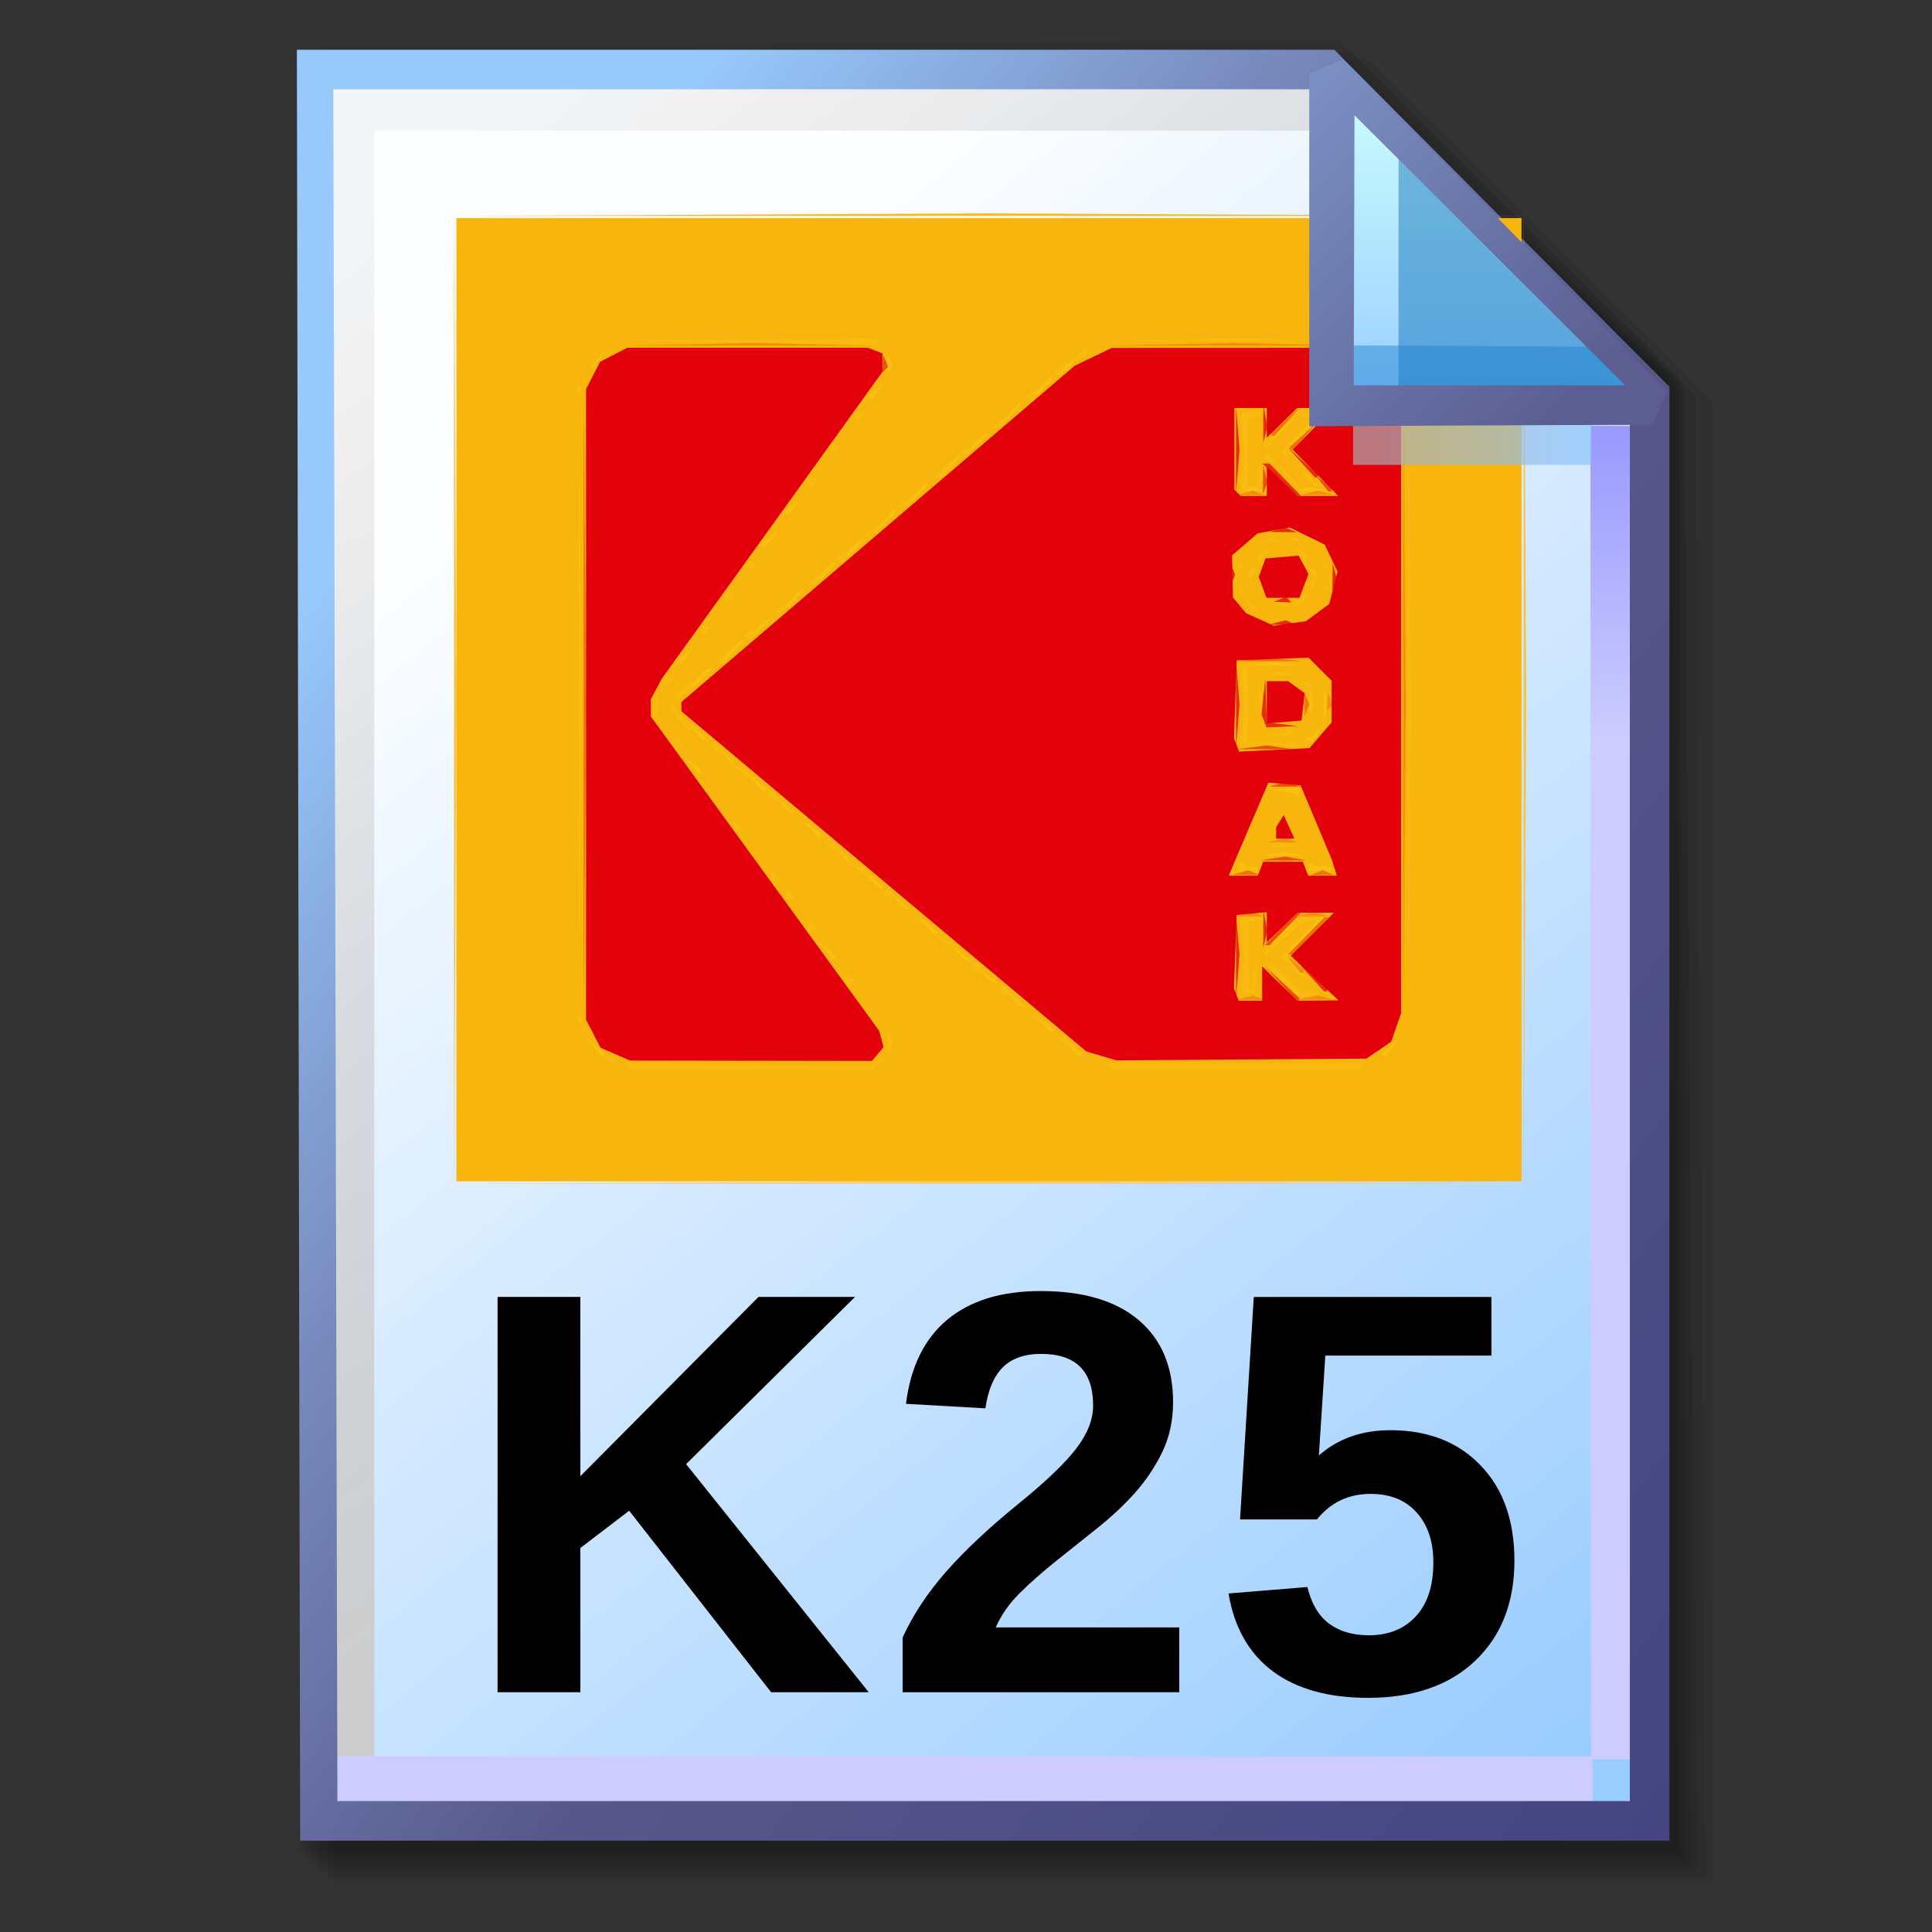 <?xml version="1.0" encoding="UTF-8" standalone="no"?>
<!-- Created with Inkscape (http://www.inkscape.org/) -->

<svg
   width="256mm"
   height="256mm"
   viewBox="0 0 256 256"
   version="1.1"
   id="svg1"
   inkscape:version="1.3.2 (091e20ef0f, 2023-11-25)"
   xml:space="preserve"
   sodipodi:docname="image-x-kodak-k25.svg"
   xmlns:inkscape="http://www.inkscape.org/namespaces/inkscape"
   xmlns:sodipodi="http://sodipodi.sourceforge.net/DTD/sodipodi-0.dtd"
   xmlns:xlink="http://www.w3.org/1999/xlink"
   xmlns="http://www.w3.org/2000/svg"
   xmlns:svg="http://www.w3.org/2000/svg"
   xmlns:rdf="http://www.w3.org/1999/02/22-rdf-syntax-ns#"
   xmlns:cc="http://creativecommons.org/ns#"
   xmlns:dc="http://purl.org/dc/elements/1.1/"><rect x="0" y="0" width="256" height="256" fill="#333333" stroke="none"/><defs
     id="defs1"><linearGradient
       id="linearGradient26"
       inkscape:collect="always"><stop
         style="stop-color:#7b91c4;stop-opacity:1;"
         offset="0"
         id="stop26" /><stop
         style="stop-color:#5c5e91;stop-opacity:1"
         offset="1"
         id="stop27" /></linearGradient><linearGradient
       id="linearGradient24"
       inkscape:collect="always"><stop
         style="stop-color:#c7fafe;stop-opacity:1;"
         offset="0"
         id="stop24" /><stop
         style="stop-color:#9acdff;stop-opacity:1"
         offset="1"
         id="stop25" /></linearGradient><linearGradient
       id="linearGradient22"
       inkscape:collect="always"><stop
         style="stop-color:#adaeae;stop-opacity:0.825;"
         offset="0"
         id="stop22" /><stop
         style="stop-color:#8ac5fe;stop-opacity:0.836;"
         offset="1"
         id="stop23" /></linearGradient><linearGradient
       id="linearGradient18"
       inkscape:collect="always"><stop
         style="stop-color:#9797ff;stop-opacity:1;"
         offset="0"
         id="stop18" /><stop
         style="stop-color:#ccccff;stop-opacity:1;"
         offset="0.3"
         id="stop20" /><stop
         style="stop-color:#ccccff;stop-opacity:1;"
         offset="1"
         id="stop19" /></linearGradient><linearGradient
       id="linearGradient16"
       inkscape:collect="always"><stop
         style="stop-color:#cdcdcd;stop-opacity:0.175;"
         offset="0"
         id="stop16" /><stop
         style="stop-color:#cdcdcd;stop-opacity:1;"
         offset="1"
         id="stop17" /></linearGradient><linearGradient
       id="linearGradient12"
       inkscape:collect="always"><stop
         style="stop-color:#fdfeff;stop-opacity:1;"
         offset="0"
         id="stop13" /><stop
         style="stop-color:#99ccff;stop-opacity:1;"
         offset="1"
         id="stop14" /></linearGradient><linearGradient
       id="linearGradient9"
       inkscape:collect="always"><stop
         style="stop-color:#97c9fc;stop-opacity:1;"
         offset="0"
         id="stop9" /><stop
         style="stop-color:#7788bb;stop-opacity:1"
         offset="0.25"
         id="stop12" /><stop
         style="stop-color:#57578a;stop-opacity:1"
         offset="0.5"
         id="stop11" /><stop
         style="stop-color:#444482;stop-opacity:1;"
         offset="1"
         id="stop10" /></linearGradient><linearGradient
       inkscape:collect="always"
       xlink:href="#linearGradient9"
       id="linearGradient10"
       x1="31.622"
       y1="100.24"
       x2="221.195"
       y2="240.29"
       gradientUnits="userSpaceOnUse" /><linearGradient
       inkscape:collect="always"
       xlink:href="#linearGradient12"
       id="linearGradient14"
       x1="73.583"
       y1="62.021"
       x2="207.03"
       y2="229.599"
       gradientUnits="userSpaceOnUse" /><linearGradient
       inkscape:collect="always"
       xlink:href="#linearGradient16"
       id="linearGradient17"
       x1="57.531"
       y1="26.421"
       x2="147.132"
       y2="144.341"
       gradientUnits="userSpaceOnUse" /><linearGradient
       inkscape:collect="always"
       xlink:href="#linearGradient18"
       id="linearGradient19"
       x1="209.825"
       y1="58.536"
       x2="210.583"
       y2="194.577"
       gradientUnits="userSpaceOnUse" /><linearGradient
       inkscape:collect="always"
       xlink:href="#linearGradient22"
       id="linearGradient23"
       x1="177.192"
       y1="58.991"
       x2="207.32"
       y2="58.991"
       gradientUnits="userSpaceOnUse" /><linearGradient
       inkscape:collect="always"
       xlink:href="#linearGradient24"
       id="linearGradient25"
       x1="176.32"
       y1="20.127"
       x2="176.32"
       y2="56.696"
       gradientUnits="userSpaceOnUse" /><linearGradient
       inkscape:collect="always"
       xlink:href="#linearGradient26"
       id="linearGradient27"
       x1="172.597"
       y1="13.512"
       x2="210.544"
       y2="51.286"
       gradientUnits="userSpaceOnUse" /></defs><sodipodi:namedview
     id="base"
     pagecolor="#ffffff"
     bordercolor="#000000"
     borderopacity="0.3"
     inkscape:pageopacity="0.0"
     inkscape:pageshadow="2"
     inkscape:zoom="0.98994949"
     inkscape:cx="505.07627"
     inkscape:cy="476.792"
     inkscape:document-units="mm"
     inkscape:showpageshadow="2"
     inkscape:pagecheckerboard="0"
     inkscape:deskcolor="#d1d1d1"
     inkscape:current-layer="g2"
     showguides="true"><sodipodi:guide
       position="92.475,162.188"
       orientation="0,-1"
       id="guide12"
       inkscape:locked="false" /><sodipodi:guide
       position="212.801,201.335"
       orientation="0,-1"
       id="guide27"
       inkscape:locked="false" /><sodipodi:guide
       position="177.333,251.791"
       orientation="1,0"
       id="guide28"
       inkscape:locked="false" /></sodipodi:namedview><g
     id="g28"
     transform="matrix(1.048,0,0,1.048,-6.407,-6.138)"><g
       id="g7"
       inkscape:label="shadow"
       style="display:inline"><path
         id="rect1"
         style="fill:#000000;fill-opacity:0.06;stroke-width:3.728;stroke-linecap:square"
         d="M 48.381,13.418 H 179.161 l 43.467,43.278 V 244.173 H 48.381 Z"
         sodipodi:nodetypes="cccccc" /><path
         id="path1"
         style="fill:#000000;fill-opacity:0.075;stroke-width:3.728;stroke-linecap:square"
         d="m 47.563,12.6 129.443,-0.134 43.467,43.278 1.336,187.61 H 47.563 Z"
         sodipodi:nodetypes="cccccc" /><path
         id="path2"
         style="fill:#000000;fill-opacity:0.06;stroke-width:3.728;stroke-linecap:square"
         d="m 46.494,11.793 128.976,-0.869 43.467,43.278 1.804,188.345 H 46.494 Z"
         sodipodi:nodetypes="cccccc" /><path
         id="path3"
         style="fill:#000000;fill-opacity:0.06;stroke-width:3.728;stroke-linecap:square"
         d="m 45.965,12.333 129.778,0.468 43.467,42.209 1.002,187.008 H 45.965 Z"
         sodipodi:nodetypes="cccccc" /><path
         id="path4"
         style="fill:#000000;fill-opacity:0.06;stroke-width:3.728;stroke-linecap:square"
         d="m 45.436,12.338 129.443,0.935 43.467,41.675 1.336,186.541 H 45.436 Z"
         sodipodi:nodetypes="cccccc" /><path
         id="path5"
         style="fill:#000000;fill-opacity:0.06;stroke-width:3.728;stroke-linecap:square"
         d="M 44.906,12.745 174.884,13.413 218.352,54.152 219.153,240.96 H 44.906 Z"
         sodipodi:nodetypes="cccccc" /><path
         id="path6"
         style="fill:#000000;fill-opacity:0.06;stroke-width:3.728;stroke-linecap:square"
         d="m 44.377,15.022 129.911,0.535 43.467,37.933 0.869,186.942 H 44.377 Z"
         sodipodi:nodetypes="cccccc" /><path
         id="path7"
         style="fill:#000000;fill-opacity:0.06;stroke-width:3.728;stroke-linecap:square"
         d="m 43.848,13.424 129.711,1.069 43.467,39.002 1.069,186.407 H 43.848 Z"
         sodipodi:nodetypes="cccccc" /></g><g
       id="g14"
       style="display:inline"><path
         style="color:#000000;fill:url(#linearGradient14);stroke-linecap:square;-inkscape-stroke:none"
         d="M 46.154,14.648 H 173.783 l 40.903,41.14 V 236.079 H 46.555 Z"
         id="path15"
         inkscape:label="headbgground" /><path
         id="rect16"
         style="display:inline;fill:url(#linearGradient17);fill-opacity:1;stroke-width:5;stroke-linecap:square"
         d="M 45.436,14.165 H 176.703 l 0.204,8.221 H 53.434 V 235.98 h -7.998 z"
         sodipodi:nodetypes="ccccccc" /><path
         id="rect17"
         style="fill:url(#linearGradient19);stroke-width:5;stroke-linecap:square"
         d="M 47.058,227.92 H 207.275 l -0.067,-168.246 7.317,0.067 0.067,168.547 -7.083,0.033 v 7.348 H 47.058 Z"
         sodipodi:nodetypes="ccccccccc" /><path
         style="color:#000000;fill:url(#linearGradient10);stroke-linecap:square;-inkscape-stroke:none"
         d="M 43.648,12.148 44.059,238.58 H 217.186 V 54.758 L 174.822,12.148 Z m 4.609,5 H 172.744 l 39.441,39.672 V 233.58 H 48.775 Z"
         id="path16"
         inkscape:label="headframe"
         sodipodi:nodetypes="cccccccccccc" /></g><g
       id="g2"
       style="display:inline"
       transform="matrix(1.013,0,0,1.013,-5.158,-11.095)"><g
         id="g26"
         transform="matrix(0.578,0,0,0.578,34.406,84.67)"
         style="display:inline"><rect
           style="fill:#f8b50e;fill-opacity:1;fill-rule:evenodd;stroke-width:10.433"
           id="rect40"
           width="206.314"
           height="184.036"
           x="72.646"
           y="-57.148" /><path
           style="fill:#facd5d"
           d="m 115.032,137.811 58.25,-0.266 58.25,0.266 58.25,0.266 h -116.5 -116.5 z"
           id="path40" /><path
           style="fill:#f9c23b"
           d="m 57.764,33.061 8.2e-5,-105 0.268,52.827 0.268,52.827 -0.268,52.173 -0.268,52.174 z m 231,0 9e-5,-105 0.268,52.827 0.268,52.827 -0.268,52.173 -0.268,52.174 z"
           id="path39" /><path
           style="fill:#fac00f"
           d="m 87.687,108.311 -1.905,-2.25 2.25,1.905 2.25,1.905 v 0.345 0.345 h -0.345 -0.345 z m 103.467,0.5 -1.372,-1.75 1.75,1.372 1.75,1.372 v 0.378 0.378 h -0.378 -0.378 z m 67.128,1.372 v -0.378 l 1.75,-1.372 1.75,-1.372 -1.372,1.75 -1.372,1.75 h -0.378 -0.378 z m -106.842,-2.622 v -2.5 l 0.504,1.25 0.504,1.25 -0.504,1.25 -0.504,1.25 z m 33.247,-4.25 -1.905,-2.25 2.25,1.905 2.25,1.905 v 0.345 0.345 h -0.345 -0.345 z M 84.755,34.561 v -67.5 l 0.277,33.75 0.277,33.75 -0.277,33.75 -0.277,33.75 z m 93.933,63.75 -1.905,-2.25 2.25,1.905 2.25,1.905 v 0.345 0.345 h -0.345 -0.345 z m 58.032,-4 -2.937,-3.25 3.495,3 3.495,3 0.422,0.25 0.422,0.25 h -0.98 -0.98 z m -64.032,-1 -1.905,-2.25 2.25,1.905 2.25,1.905 v 0.345 0.345 h -0.345 -0.345 z m 67,-1 -1.905,-2.25 2.25,1.905 2.25,1.905 v 0.345 0.345 h -0.345 -0.345 z m -73,-4 -1.905,-2.25 2.25,1.905 2.25,1.905 v 0.345 0.345 h -0.345 -0.345 z m -28.533,-0.5 -1.372,-1.75 1.75,1.372 1.75,1.372 v 0.378 0.378 h -0.378 -0.378 z m 103.128,-3.75 3.392,-3.5 h 0.5 0.5 l -3.392,3.5 -3.392,3.5 h -0.5 -0.5 z m -7,2.187 v -0.313 l 3.25,-2.937 3.25,-2.937 -2.937,3.25 -2.937,3.25 h -0.313 -0.313 z m -74.595,-3.937 -1.905,-2.25 2.25,1.905 2.25,1.905 v 0.345 0.345 h -0.345 -0.345 z m -6,-5 -1.905,-2.25 2.25,1.905 2.25,1.905 v 0.345 0.345 h -0.345 -0.345 z m -6,-5 -1.905,-2.25 2.25,1.905 2.25,1.905 v 0.345 0.345 h -0.345 -0.345 z m 79.595,-2.656 v -0.906 l 2,0.523 2,0.523 v 0.383 0.383 h -2 -2 z m 15,0.045 v -0.861 l 2.5,0.478 2.5,0.478 v 0.383 0.383 h -2.5 -2.5 z m -100.595,-2.389 -1.905,-2.25 2.25,1.905 2.25,1.905 v 0.345 0.345 h -0.345 -0.345 z m 92.859,-0.468 2.764,-0.418 2.236,0.432 2.236,0.432 -5,-0.014 -5,-0.014 z m -99.859,-5.532 -1.905,-2.25 2.25,1.905 2.25,1.905 v 0.345 0.345 h -0.345 -0.345 z m -6,-5 -1.905,-2.25 2.25,1.905 2.25,1.905 v 0.345 0.345 h -0.345 -0.345 z m 104.846,-1.75 0.403,-1.5 3.173,-0.313 3.173,-0.313 v 0.925 0.925 l -2.606,-0.498 -2.606,-0.498 -0.97,1.387 -0.97,1.387 z m -110.846,-3.25 -1.905,-2.25 2.25,1.905 2.25,1.905 v 0.345 0.345 h -0.345 -0.345 z m -13.533,-3.5 -1.372,-1.75 1.75,1.372 1.75,1.372 v 0.378 0.378 h -0.378 -0.378 z m 7.533,-1.5 -1.905,-2.25 2.25,1.905 2.25,1.905 v 0.345 0.345 h -0.345 -0.345 z m -7,-6 -1.905,-2.25 2.25,1.905 2.25,1.905 v 0.345 0.345 h -0.345 -0.345 z m 131.678,1.967 0.417,-0.283 2,-1.467 2,-1.467 -1.372,1.75 -1.372,1.75 h -1.044 -1.044 z m 4.189,-7.717 v -4.5 l 0.433,2.25 0.433,2.25 -0.433,2.25 -0.433,2.25 z m -144.114,0 v -2.5 l 0.504,1.25 0.504,1.25 -0.504,1.25 -0.504,1.25 z m 141.037,-0.5 0.037,-3 0.461,1.769 0.461,1.769 -0.498,1.231 -0.498,1.231 z m -131.695,-5.5 1.81,-2 h 0.5 0.5 l -1.81,2 -1.81,2 h -0.5 -0.5 z m 120.228,-2.722 3.228,-0.402 3.772,0.394 3.772,0.394 -7,0.008 -7,0.008 z M 106.282,25.183 v -0.378 l 1.75,-1.372 1.75,-1.372 -1.372,1.75 -1.372,1.75 h -0.378 -0.378 z m 11,-2.122 2.349,-2.5 h 0.5 0.5 l -2.349,2.5 -2.349,2.5 h -0.5 -0.5 z m 6.5,-5.5 1.81,-2 h 0.5 0.5 l -1.81,2 -1.81,2 h -0.5 -0.5 z m 7,-6 1.81,-2 h 0.5 0.5 l -1.81,2 -1.81,2 h -0.5 -0.5 z m 7,-6 1.81,-2 h 0.5 0.5 l -1.81,2 -1.81,2 h -0.5 -0.5 z m 6.5,-5.5 2.349,-2.5 h 0.5 0.5 l -2.349,2.5 -2.349,2.5 h -0.5 -0.5 z m -20,0.122 v -0.378 l 1.75,-1.372 1.75,-1.372 -1.372,1.75 -1.372,1.75 h -0.378 -0.378 z m 26.5,-5.622 1.81,-2 h 0.5 0.5 l -1.81,2 -1.81,2 h -0.5 -0.5 z m -21.5,-1.378 V -7.194 l 1.75,-1.372 1.75,-1.372 -1.372,1.75 -1.372,1.75 h -0.378 -0.378 z m 28.5,-4.622 1.81,-2 h 0.5 0.5 l -1.81,2 -1.81,2 h -0.5 -0.5 z m 71.25,-0.662 1.25,-0.504 1.25,0.504 1.25,0.504 h -2.5 -2.5 z m 8.687,-2.588 -2.937,-3.25 3,2.673 3,2.673 3,0.428 3,0.428 -3.063,0.15 -3.063,0.15 z m -73.437,-2.25 2.349,-2.5 h 0.5 0.5 l -2.349,2.5 -2.349,2.5 h -0.5 -0.5 z m 6.5,-5.5 1.81,-2 h 0.5 0.5 l -1.81,2 -1.81,2 h -0.5 -0.5 z m 70.5,-2.5 3.392,-3.5 h 0.5 0.5 l -3.392,3.5 -3.392,3.5 h -0.5 -0.5 z m -7,2.187 v -0.313 l 3.25,-2.937 3.25,-2.937 -2.937,3.25 -2.937,3.25 h -0.313 -0.313 z m -56.5,-5.687 1.81,-2 h 0.5 0.5 l -1.81,2 -1.81,2 h -0.5 -0.5 z m -30.5,-3.378 v -0.378 l 1.75,-1.372 1.75,-1.372 -1.372,1.75 -1.372,1.75 h -0.378 -0.378 z m 37.5,-2.622 1.81,-2 h 0.5 0.5 l -1.81,2 -1.81,2 h -0.5 -0.5 z m -33.421,-4.583 0.079,-1.917 0.525,1.312 0.525,1.312 -0.604,0.604 -0.604,0.604 z m 37.921,1.206 v -0.378 l 1.75,-1.372 1.75,-1.372 -1.372,1.75 -1.372,1.75 h -0.378 -0.378 z m -102,-1 v -0.378 l 1.75,-1.372 1.75,-1.372 -1.372,1.75 -1.372,1.75 h -0.378 -0.378 z m 171.872,-1.372 -1.372,-1.75 1.75,1.372 1.75,1.372 v 0.378 0.378 h -0.378 -0.378 z"
           id="path38" /><path
           style="fill:#f9bb0f"
           d="m 94.936,112.811 -0.464,-0.75 26.532,0.282 26.532,0.282 2.624,-1.592 2.624,-1.592 -2.361,2.059 -2.361,2.059 h -26.33 -26.33 z m 104.001,0 -0.464,-0.75 h 27.809 27.809 l -0.464,0.75 -0.464,0.75 h -26.882 -26.882 z m -107.655,-1.25 -1.5,-0.969 1.191,-0.015 1.191,-0.015 0.618,1 0.618,1 -0.309,-0.015 -0.309,-0.015 z m 96.981,-4.523 -1.264,-1.523 1.641,0.63 1.641,0.63 v 0.893 0.893 h -0.378 -0.378 z m -103.522,-3.544 -0.659,-1.067 0.477,-0.477 0.477,-0.477 0.592,1.543 0.592,1.543 h -0.41 -0.41 z m 97.414,-1.683 -1.372,-1.75 1.75,1.372 1.75,1.372 v 0.378 0.378 h -0.378 -0.378 z m 81.601,-67.25 v -69.5 l 0.276,34.75 0.276,34.75 -0.276,34.75 -0.276,34.75 z m -87.973,62 -0.618,-1 h 1.059 1.059 v 1 1 h -0.441 -0.441 z m 52,-7.428 V 80.955 l 2.5,-0.086 2.5,-0.086 -1.75,0.462 -1.75,0.462 0.132,7.677 0.132,7.677 0.778,-3.5 0.778,-3.5 -0.159,3.411 -0.159,3.411 -1.5,0.214 -1.5,0.214 z m 14.256,7.763 1.256,-0.506 -0.661,-1.069 -0.661,-1.069 1.155,0.714 1.155,0.714 v 0.941 0.941 l -1.75,-0.079 -1.75,-0.079 z m -6.256,-4.005 -4,-3.586 2,1.036 2,1.036 2.424,2.592 2.424,2.592 -0.424,-0.042 -0.424,-0.042 z m -93.5,0.611 v -1.059 l 1,0.618 1,0.618 v 0.441 0.441 h -1 -1 z m 27.5,-1.941 -0.618,-1 h 1.059 1.059 v 1 1 h -0.441 -0.441 z m 67.043,-1.931 -0.575,-0.931 0.85,-0.525 0.85,-0.525 v 1.456 1.456 h -0.274 -0.274 z m -0.421,-5.028 4.379,-3.959 2,0.075 2,0.075 -2,0.501 -2,0.501 -3.753,3.383 -3.753,3.383 h -0.626 -0.626 z m -73.14,1.436 -1.264,-1.523 1.641,0.63 1.641,0.63 v 0.893 0.893 h -0.378 -0.378 z m -28.981,-3.536 v -1.059 l 1,0.618 1,0.618 v 0.441 0.441 h -1 -1 z m 22.872,-1.691 -1.372,-1.75 1.75,1.372 1.75,1.372 v 0.378 0.378 h -0.378 -0.378 z m -27.872,-5.309 v -1.059 l 1,0.618 1,0.618 v 0.441 0.441 h -1 -1 z m 21.5,0.059 -0.618,-1 h 1.059 1.059 v 1 1 h -0.441 -0.441 z m -24.5,-4.059 v -1.059 l 1,0.618 1,0.618 v 0.441 0.441 h -1 -1 z m 18.5,-0.941 -0.618,-1 h 1.059 1.059 v 1 1 h -0.441 -0.441 z m -6.519,-5.523 -1.264,-1.523 1.641,0.63 1.641,0.63 v 0.893 0.893 h -0.378 -0.378 z m 97.288,-0.17 1.769,-0.461 1.231,0.498 1.231,0.498 -3,-0.037 -3,-0.037 z M 118.282,60.502 v -1.059 l 1,0.618 1,0.618 v 0.441 0.441 h -1 -1 z m 13.872,-0.691 -1.372,-1.75 1.75,1.372 1.75,1.372 v 0.378 0.378 h -0.378 -0.378 z m -6.372,-5.25 -0.618,-1 h 1.059 1.059 v 1 1 h -0.441 -0.441 z m -6,-5 -0.618,-1 h 1.059 1.059 v 1 1 h -0.441 -0.441 z m -6.519,-5.523 -1.264,-1.523 1.641,0.63 1.641,0.63 v 0.893 0.893 h -0.378 -0.378 z m -7.981,-1.536 v -1.059 l 1,0.618 1,0.618 v 0.441 0.441 h -1 -1 z m 122.5,-7.995 v -8.755 l 0.75,0.464 0.75,0.464 v 8.03 8.03 l 5.907,-0.339 5.907,-0.339 -0.497,0.8 -0.497,0.8 -6.16,-0.199 -6.16,-0.199 z m 5.5,6.668 v -0.387 l 2.947,-0.433 2.947,-0.433 -0.506,0.819 -0.506,0.819 h -2.441 -2.441 z m -126.193,-2.363 -1.503,-1.75 -0.711,-1.25 -0.711,-1.25 h 0.371 0.371 l 2.218,3 2.218,3 h -0.375 -0.375 z m 124.479,-4.75 0.014,-5 0.418,2.764 0.418,2.764 -0.432,2.236 -0.432,2.236 z m -124.881,-2.358 1.905,-2.142 h 0.345 0.345 v 0.759 0.759 l -2.25,1.382 -2.25,1.382 z m 134.467,-1.892 -1.372,-1.75 1.75,1.372 1.75,1.372 v 0.378 0.378 h -0.378 -0.378 z m -137.872,-0.25 v -1 h 1.059 1.059 l -0.618,1 -0.618,1 h -0.441 -0.441 z m 130.762,-1.707 2.262,-0.435 1.738,0.455 1.738,0.455 -4,-0.02 -4,-0.02 z M 113.282,26.183 v -0.378 l 1.75,-1.372 1.75,-1.372 -1.372,1.75 -1.372,1.75 h -0.378 -0.378 z m 7.5,-6.622 0.618,-1 h 0.441 0.441 v 1 1 h -1.059 -1.059 z m -9.5,-1 v -1 h 1.059 1.059 l -0.618,1 -0.618,1 h -0.441 -0.441 z m 124.812,-2.683 1.312,-0.525 0.604,0.604 0.604,0.604 -1.917,-0.079 -1.917,-0.079 z m -109.812,-0.726 v -0.346 l 1.5,-1.245 1.5,-1.245 v 1.015 1.015 l -1.5,0.576 -1.5,0.576 z m 102.872,-2.341 -1.372,-1.75 1.75,1.372 1.75,1.372 v 0.378 0.378 h -0.378 -0.378 z m 6.94,0.067 1.312,-0.525 0.604,0.604 0.604,0.604 -1.917,-0.079 -1.917,-0.079 z m 3.188,0.274 v -0.346 l 1.5,-1.245 1.5,-1.245 v 1.015 1.015 l -1.5,0.576 -1.5,0.576 z m -123,-1.591 v -1 h 1.059 1.059 l -0.618,1 -0.618,1 h -0.441 -0.441 z m 110.506,-2.98 -0.628,-1.98 0.861,-1.538 0.861,-1.538 v 3.518 3.518 h -0.233 -0.233 z m 18.894,-1.637 V 3.29 l 0.907,2.033 0.907,2.033 -0.907,1.621 -0.907,1.621 z m -112.4,2.208 V 8.806 l 1.5,-1.245 1.5,-1.245 V 7.331 8.347 l -1.5,0.576 -1.5,0.576 z m 109.5,-2.091 v -2.309 l 0.75,0.464 0.75,0.464 v 1.382 1.382 l -0.75,0.464 -0.75,0.464 z m -13.5,-0.441 v -0.941 l 0.989,-0.611 0.989,-0.611 -0.596,1.552 -0.596,1.552 h -0.393 -0.393 z m -108,-2.059 v -1 h 1.059 1.059 l -0.618,1 -0.618,1 h -0.441 -0.441 z m 19.5,-2 0.618,-1 h 0.441 0.441 v 1 1 h -1.059 -1.059 z m 90.5,0.107 V 1.775 l 1.641,-0.63 1.641,-0.63 -1.264,1.523 -1.264,1.523 h -0.378 -0.378 z m 8.981,-0.63 -1.264,-1.523 1.641,0.63 1.641,0.63 v 0.893 0.893 h -0.378 -0.378 z m -6.981,-2.96 v -0.283 l 1.766,-0.462 1.766,-0.462 1.984,0.722 1.984,0.722 -3.75,0.023 -3.75,0.023 z m -85.5,-2.517 0.618,-1 h 0.441 0.441 v 1 1 h -1.059 -1.059 z m 5.5,-4.409 V -8.194 l 1.5,-1.245 1.5,-1.245 v 1.015 1.015 l -1.5,0.576 -1.5,0.576 z m 74.5,-12.187 v -8.405 l 2.5,0.116 2.5,0.116 -1.75,0.457 -1.75,0.457 v 7.368 7.368 l -0.75,0.464 -0.75,0.464 z m -93.5,6.595 v -1 h 1.059 1.059 l -0.618,1 -0.618,1 h -0.441 -0.441 z m 97.195,-1.5 0.037,-3 0.461,1.769 0.461,1.769 -0.498,1.231 -0.498,1.231 z m 10.21,0.25 -1.905,-2.25 2.5,1.989 2.5,1.989 0.417,0.261 0.417,0.261 h -1.012 -1.012 z m -81.405,0.872 v -0.378 l 1.75,-1.372 1.75,-1.372 -1.372,1.75 -1.372,1.75 h -0.378 -0.378 z m 73,-4.622 -1.5,-0.969 1.191,-0.015 1.191,-0.015 0.618,1 0.618,1 -0.309,-0.015 -0.309,-0.015 z m 3.543,-0.931 -0.575,-0.931 0.85,-0.525 0.85,-0.525 v 1.456 1.456 h -0.274 -0.274 z m -97.543,-1.069 v -1 h 1.059 1.059 l -0.618,1 -0.618,1 h -0.441 -0.441 z m 28.5,0 0.618,-1 h 0.441 0.441 v 1 1 h -1.059 -1.059 z m 64.5,-0.43 v -0.5 l 2,-1.07 2,-1.07 v 0.5 0.5 l -2,1.07 -2,1.07 z m -59,-3.979 v -0.346 l 1.5,-1.245 1.5,-1.245 v 1.015 1.015 l -1.5,0.576 -1.5,0.576 z m -29,-2.591 v -1 h 1.059 1.059 l -0.618,1 -0.618,1 h -0.441 -0.441 z m 96.75,-0.662 1.25,-0.504 1.25,0.504 1.25,0.504 h -2.5 -2.5 z m -60.75,-2.747 v -0.346 l 1.5,-1.245 1.5,-1.245 v 1.015 1.015 l -1.5,0.576 -1.5,0.576 z m -96,-2.532 v -0.941 l 0.989,-0.611 0.989,-0.611 -0.596,1.552 -0.596,1.552 H 84.675 84.282 Z M 187.282,-36.817 v -0.378 l 1.523,-1.264 1.523,-1.264 -0.63,1.641 -0.63,1.641 h -0.893 -0.893 z m 5.5,-4.622 0.618,-1 h 0.441 0.441 v 1 1 h -1.059 -1.059 z m -71,-2 -28,-0.548 27.691,-0.226 27.691,-0.226 0.618,1 0.618,1 -0.309,-0.226 -0.309,-0.226 z m 90.25,-0.748 14.25,-0.307 14.25,0.307 14.25,0.307 h -28.5 -28.5 z m -96.5,-27.002 57.75,-0.266 57.75,0.266 57.75,0.266 h -115.5 -115.5 z"
           id="path37" /><path
           style="fill:#f8b50e"
           d="m 58.282,33.561 v -104 h 115 115 v 104 104 h -115 -115 z m 91.777,78.443 2.223,-1.557 v -2.267 -2.267 l -3.328,-4.681 -3.328,-4.681 -0.672,0.505 -0.672,0.505 0.465,-0.631 0.465,-0.631 -1.015,-1.897 -1.015,-1.897 -1.104,0.683 -1.104,0.683 0.621,-1.005 0.621,-1.005 -2.314,-3.136 -2.314,-3.136 -0.653,0.487 -0.653,0.487 0.465,-0.631 0.465,-0.631 -1.015,-1.897 -1.015,-1.897 -0.975,0.602 -0.975,0.602 0.143,-0.824 0.143,-0.824 -0.118,-1.309 -0.118,-1.309 -1.25,0.719 -1.25,0.719 0.715,-0.792 0.715,-0.792 -1.015,-1.897 -1.015,-1.897 -1.2,0.688 -1.2,0.688 0.715,-0.792 0.715,-0.792 -1.015,-1.897 -1.015,-1.897 -1.104,0.683 -1.104,0.683 0.621,-1.005 0.621,-1.005 -2.314,-3.136 -2.314,-3.136 -0.814,0.737 -0.814,0.737 0.632,-1.108 0.632,-1.108 -3.823,-5.124 -3.823,-5.124 -0.809,0.732 -0.809,0.732 0.627,-1.101 0.627,-1.101 -2.314,-3.136 -2.314,-3.136 -0.653,0.487 -0.653,0.487 0.465,-0.631 0.465,-0.631 -1.015,-1.897 -1.015,-1.897 -0.975,0.602 -0.975,0.602 0.143,-0.824 0.143,-0.824 -0.118,-1.309 -0.118,-1.309 -0.989,0.611 -0.989,0.611 0.658,-1.716 0.658,-1.716 -0.92,0.569 -0.92,0.569 v -2.821 -2.821 l 0.425,0.425 0.425,0.425 1.768,-2.696 1.768,-2.696 -0.603,-1.062 -0.603,-1.062 0.814,0.737 0.814,0.737 2.314,-3.136 2.314,-3.136 -0.621,-1.005 -0.621,-1.005 1.104,0.683 1.104,0.683 1.015,-1.897 1.015,-1.897 -0.715,-0.792 -0.715,-0.792 1.25,0.719 1.25,0.719 0.118,-1.309 0.118,-1.309 -0.143,-0.824 -0.143,-0.824 0.975,0.602 0.975,0.602 1.015,-1.897 1.015,-1.897 -0.715,-0.792 -0.715,-0.792 1.25,0.719 1.25,0.719 0.118,-1.309 0.118,-1.309 -0.143,-0.824 -0.143,-0.824 0.975,0.602 0.975,0.602 1.015,-1.897 1.015,-1.897 -0.465,-0.631 -0.465,-0.631 0.653,0.487 0.653,0.487 2.314,-3.136 2.314,-3.136 -0.627,-1.101 -0.627,-1.101 0.814,0.737 0.814,0.737 2.314,-3.136 2.314,-3.136 -0.621,-1.005 -0.621,-1.005 1.104,0.683 1.104,0.683 1.015,-1.897 1.015,-1.897 -0.715,-0.792 -0.715,-0.792 1.25,0.719 1.25,0.719 0.118,-1.309 0.118,-1.309 -0.143,-0.824 -0.143,-0.824 0.975,0.602 0.975,0.602 1.015,-1.897 1.015,-1.897 -0.465,-0.631 -0.465,-0.631 0.653,0.487 0.653,0.487 2.314,-3.136 2.314,-3.136 -0.627,-1.101 -0.627,-1.101 0.814,0.737 0.814,0.737 2.347,-3.181 2.347,-3.181 v -1.977 -1.977 l -1.655,-1.829 -1.655,-1.829 H 121.568 94.164 l 0.611,0.989 0.611,0.989 -1.547,-0.594 -1.547,-0.594 -3.61,3.61 -3.61,3.61 0.594,1.547 0.594,1.547 -0.989,-0.611 -0.989,-0.611 v 69.118 69.118 l 0.989,-0.611 0.989,-0.611 -0.596,1.552 -0.596,1.552 h 1.166 1.166 l -0.528,0.855 -0.528,0.855 2.22,2.085 2.22,2.085 2.499,0.997 2.499,0.997 26.027,0.063 26.027,0.063 z m -41.468,-0.191 13.81,-0.309 13.19,0.31 13.19,0.31 -27,-9.7e-4 -27,-9.8e-4 z m 147.67,-0.004 3.48,-1.748 2.27,-3.398 2.27,-3.398 -0.004,-68.602 -0.004,-68.602 -1.949,-3.196 -1.949,-3.196 -2.504,-1.641 -2.504,-1.641 -1.198,0.741 -1.198,0.741 0.714,-1.155 0.714,-1.155 h -28.118 -28.118 l 0.56,0.907 0.56,0.907 -2.158,-0.564 -2.158,-0.564 0.811,1.312 0.811,1.312 -1.149,-0.71 -1.149,-0.71 -3.496,2.667 -3.496,2.667 0.645,1.043 0.645,1.043 -0.921,-0.569 -0.921,-0.569 -3.483,2.999 -3.483,2.999 1.405,-0.739 1.405,-0.739 -0.724,1.171 -0.724,1.171 -0.697,-0.431 -0.697,-0.431 -3.483,2.999 -3.483,2.999 1.5,-0.745 1.5,-0.745 -0.833,0.91 -0.833,0.91 -0.667,0.026 -0.667,0.026 -2.741,1.833 -2.741,1.833 0.646,1.045 0.646,1.045 -0.921,-0.569 -0.921,-0.569 -3.483,2.999 -3.483,2.999 1.405,-0.739 1.405,-0.739 -0.724,1.171 -0.724,1.171 -0.697,-0.431 -0.697,-0.431 -3.483,2.999 -3.483,2.999 1.405,-0.739 1.405,-0.739 -0.724,1.171 -0.724,1.171 -0.697,-0.431 -0.697,-0.431 -3.483,2.999 -3.483,2.999 1.5,-0.745 1.5,-0.745 -0.833,0.91 -0.833,0.91 -0.667,0.026 -0.667,0.026 -2.741,1.833 -2.741,1.833 0.646,1.045 0.646,1.045 -0.921,-0.569 -0.921,-0.569 -3.483,2.999 -3.483,2.999 1.405,-0.739 1.405,-0.739 -0.724,1.171 -0.724,1.171 -0.697,-0.431 -0.697,-0.431 -3.483,2.999 -3.483,2.999 1.5,-0.745 1.5,-0.745 -0.833,0.91 -0.833,0.91 -0.667,0.026 -0.667,0.026 -2.741,1.833 -2.741,1.833 0.646,1.045 0.646,1.045 -0.921,-0.569 -0.921,-0.569 -3.483,2.999 -3.483,2.999 1.5,-0.745 1.5,-0.745 -0.667,0.744 -0.667,0.744 -0.833,0.031 -0.833,0.031 -3.701,2.931 -3.701,2.931 0.621,1.619 0.621,1.619 -1.27,-0.785 -1.27,-0.785 1.098,2.051 1.098,2.051 2.865,2.04 2.865,2.04 0.537,-0.537 0.537,-0.537 0.755,1.221 0.755,1.221 -1.405,-0.727 -1.405,-0.727 2.942,2.513 2.942,2.513 0.739,-0.457 0.739,-0.457 0.724,1.171 0.724,1.171 -1.405,-0.739 -1.405,-0.739 3.483,2.999 3.483,2.999 0.921,-0.569 0.921,-0.569 -0.646,1.045 -0.646,1.045 2.741,1.833 2.741,1.833 0.667,0.026 0.667,0.026 0.833,0.91 0.833,0.91 -1.5,-0.733 -1.5,-0.733 2.942,2.513 2.942,2.513 0.739,-0.457 0.739,-0.457 0.724,1.171 0.724,1.171 -1.405,-0.727 -1.405,-0.727 2.942,2.513 2.942,2.513 0.739,-0.457 0.739,-0.457 0.724,1.171 0.724,1.171 -1.405,-0.739 -1.405,-0.739 3.483,2.999 3.483,2.999 0.921,-0.569 0.921,-0.569 -0.646,1.045 -0.646,1.045 2.741,1.833 2.741,1.833 0.667,0.026 0.667,0.026 0.833,0.91 0.833,0.91 -1.5,-0.733 -1.5,-0.733 2.942,2.513 2.942,2.513 0.739,-0.457 0.739,-0.457 0.724,1.171 0.724,1.171 -1.405,-0.739 -1.405,-0.739 3.483,2.999 3.483,2.999 0.921,-0.569 0.921,-0.569 -0.646,1.045 -0.646,1.045 2.741,1.832 2.741,1.832 0.824,-0.247 0.824,-0.247 -0.566,0.915 -0.566,0.915 2.741,1.833 2.741,1.833 0.667,0.026 0.667,0.026 0.833,0.91 0.833,0.91 -1.5,-0.733 -1.5,-0.733 2.942,2.513 2.942,2.513 0.739,-0.457 0.739,-0.457 0.724,1.171 0.724,1.171 -1.405,-0.739 -1.405,-0.739 3.5,3.078 3.5,3.078 3,0.916 3,0.916 26.5,0.089 26.5,0.089 z m -43.73,0.004 13.75,-0.309 13.75,0.309 13.75,0.309 h -27.5 -27.5 z m 18.769,-17.752 -0.282,-4 -0.737,3.5 -0.737,3.5 -0.132,-7.75 -0.132,-7.75 h 1.44 1.44 l 0.31,3.733 0.31,3.733 4.121,-3.733 4.121,-3.733 h 1.332 1.332 l -3.72,3.81 -3.72,3.81 2.341,2.2 2.341,2.199 0.515,-0.515 0.515,-0.515 1.625,1.796 1.625,1.796 -2.147,0.162 -2.147,0.162 -4.068,-3.683 -4.068,-3.683 -0.6,4.482 -0.6,4.482 z m -3.676,-5 0.007,-8 0.384,4.276 0.384,4.276 -0.391,3.724 -0.391,3.724 z m 1.013,-21.904 0.144,-2.404 0.92,0.568 0.92,0.568 -0.658,-1.716 -0.658,-1.716 0.989,0.611 0.989,0.611 0.158,-1.809 0.158,-1.809 -0.045,-1.239 -0.045,-1.239 0.887,0.548 0.887,0.548 0.158,-1.809 0.158,-1.809 -0.014,-1.056 -0.014,-1.056 2.857,0.419 2.857,0.419 v 0.946 0.946 l 0.989,-0.611 0.989,-0.611 -0.658,1.716 -0.658,1.716 1.057,-0.653 1.057,-0.653 -0.045,1.239 -0.045,1.239 0.158,1.809 0.158,1.809 0.887,-0.548 0.887,-0.548 -0.045,1.239 -0.045,1.239 0.158,1.809 0.158,1.809 0.989,-0.611 0.989,-0.611 -0.596,1.552 -0.596,1.552 h -0.893 -0.893 v -1.059 -1.059 l -1,0.618 -1,0.618 v -1.059 -1.059 h -4.378 -4.378 l -1.245,1.5 -1.245,1.5 h -0.772 -0.772 z m 10.66,-3.346 0.015,-1.75 0.969,1.5 0.969,1.5 0.015,-0.635 0.015,-0.635 -1.25,-2.865 -1.25,-2.865 -2.334,-0.127 -2.334,-0.127 0.491,1.878 0.491,1.878 -1.077,-0.665 -1.077,-0.665 0.67,1.746 0.67,1.746 v 0.918 0.918 h 2.5 2.5 z m -4.265,-20.989 -5.75,-0.361 V 34.596 26.731 l 6.408,-0.335 6.408,-0.335 -0.572,0.92 -0.572,0.92 1.497,-0.575 1.497,-0.575 0.156,1.155 0.156,1.155 0.825,5.194 0.825,5.194 -0.709,-0.438 -0.709,-0.438 -0.573,1.494 -0.573,1.494 h -1.59 -1.59 l 0.618,1 0.618,1 -0.309,-0.189 -0.309,-0.189 z m 5.615,-3.334 2.635,-2.073 v -3.371 -3.371 l -2.223,-1.557 -2.223,-1.557 -3.527,0.142 -3.527,0.142 4,0.716 4,0.716 -4.305,0.142 -4.305,0.142 0.305,4.75 0.305,4.75 3.5,0.41 3.5,0.41 -3,0.722 -3,0.722 2.615,0.118 2.615,0.118 z m -13.016,-4.927 v -8.5 l 0.383,4.25 0.383,4.25 -0.383,4.25 -0.383,4.25 z m 6.372,-19.358 0.592,-0.958 -2.255,0.59 -2.255,0.59 0.59,-0.59 0.59,-0.59 -1.105,-1.331 -1.105,-1.331 -0.793,0.49 -0.793,0.49 0.564,-2.158 0.564,-2.158 -0.908,0.561 -0.908,0.561 v -2.309 -2.309 l 0.643,0.398 0.643,0.398 0.626,-2.493 0.626,-2.493 h 1.04 1.04 l -0.506,-0.819 -0.506,-0.819 3.197,0.327 3.197,0.327 -2,-0.884 -2,-0.884 h 4 4 l -2,0.884 -2,0.884 3.197,-0.327 3.197,-0.327 -0.506,0.819 -0.506,0.819 h 1.04 1.04 l 0.626,2.493 0.626,2.493 0.643,-0.398 0.643,-0.398 v 2.309 2.309 l -0.908,-0.561 -0.908,-0.561 0.564,2.158 0.564,2.158 -0.657,-0.396 -0.657,-0.396 -1.19,1.288 -1.19,1.288 0.539,0.539 0.539,0.539 -2.255,-0.59 -2.255,-0.59 0.592,0.958 0.592,0.958 h -3.371 -3.371 z m 7.642,-3.148 1.506,-1.506 0.621,-1.956 0.621,-1.956 -1.205,-2.288 -1.205,-2.288 -1.1,-0.735 -1.1,-0.735 h -3 -3 l -1.1,0.735 -1.1,0.735 -1.15,2.184 -1.15,2.184 0.015,0.816 0.015,0.816 1.071,-1.5 1.071,-1.5 -0.549,2.463 -0.549,2.463 1.617,1.787 1.617,1.787 h 3.274 3.274 z m 0.716,-5.077 0.079,-1.917 0.525,1.312 0.525,1.312 -0.604,0.604 -0.604,0.604 z m -6.245,-22.282 -3.334,-3.634 4,3.481 4,3.481 -3.778,-3.981 -3.778,-3.981 -0.956,1.5 -0.956,1.5 -0.015,2.25 -0.015,2.25 h -1 -1 v -7.5 -7.5 h 1.44 1.44 l 0.31,3.75 0.31,3.75 3.434,-3.75 3.434,-3.75 h 2.019 2.019 l -3.749,3.839 -3.749,3.839 1.546,1.283 1.546,1.283 v -0.797 -0.797 l 2.469,2.32 2.469,2.32 -0.454,0.734 -0.454,0.734 -1.931,0.505 -1.931,0.505 z m 7.166,1.521 v -0.345 l -2.25,-1.905 -2.25,-1.905 1.905,2.25 1.905,2.25 h 0.345 0.345 z m -15.657,-6.155 0.007,-8 0.384,4.276 0.384,4.276 -0.391,3.724 -0.391,3.724 z m 0.926,-9.193 1.769,-0.461 1.231,0.498 1.231,0.498 -3,-0.037 -3,-0.037 z m 12.981,0.004 1.75,-0.457 1.75,0.457 1.75,0.457 h -3.5 -3.5 z"
           id="path36" /><path
           style="fill:#f48f0d"
           d="m 262.755,34.561 v -67.5 l 0.277,33.75 0.277,33.75 -0.277,33.75 -0.277,33.75 z m -34.203,63.307 1.769,-0.461 1.231,0.498 1.231,0.498 -3,-0.037 -3,-0.037 z m 13.493,-0.014 2.262,-0.435 1.738,0.455 1.738,0.455 -4,-0.02 -4,-0.02 z m -2.889,-7.043 -1.372,-1.75 1.75,1.372 1.75,1.372 v 0.378 0.378 h -0.378 -0.378 z m -10.603,-10.943 1.769,-0.461 1.231,0.498 1.231,0.498 -3,-0.037 -3,-0.037 z m 12.981,0.004 1.75,-0.457 1.75,0.457 1.75,0.457 h -3.5 -3.5 z m -5.981,-16.004 1.769,-0.461 1.231,0.498 1.231,0.498 -3,-0.037 -3,-0.037 z m 10.81,-29.89 0.079,-1.917 0.525,1.312 0.525,1.312 -0.604,0.604 -0.604,0.604 z m -17.81,-45.11 1.769,-0.461 1.231,0.498 1.231,0.498 -3,-0.037 -3,-0.037 z m 13.981,0.004 1.75,-0.457 1.75,0.457 1.75,0.457 h -3.5 -3.5 z m -133.94,-32.059 13.81,-0.309 13.19,0.31 13.19,0.31 -27,-9.74e-4 -27,-9.75e-4 z m 103.94,3.89e-4 13.75,-0.309 13.75,0.309 13.75,0.309 h -27.5 -27.5 z"
           id="path35" /><path
           style="fill:#f0720c"
           d="m 85.755,34.561 v -67.5 l 0.277,33.75 0.277,33.75 -0.277,33.75 -0.277,33.75 z m 156.028,50 3.906,-4 h 0.5 0.5 l -3.906,4 -3.906,4 h -0.5 -0.5 z m -14.231,-13.693 1.769,-0.461 1.231,0.498 1.231,0.498 -3,-0.037 -3,-0.037 z m 16.481,0.031 1.25,-0.504 1.25,0.504 1.25,0.504 h -2.5 -2.5 z m -2.592,-36.338 v -2.5 l 0.504,1.25 0.504,1.25 -0.504,1.25 -0.504,1.25 z m -11.43,-9.722 3.228,-0.402 3.772,0.394 3.772,0.394 -7,0.008 -7,0.008 z m 8.272,-45.591 v -0.313 l 3.25,-2.937 3.25,-2.937 -2.937,3.25 -2.937,3.25 h -0.313 -0.313 z m -4,-3 v -0.313 l 3.25,-2.937 3.25,-2.937 -2.937,3.25 -2.937,3.25 h -0.313 -0.313 z"
           id="path33" /><path
           style="fill:#ec4e0c"
           d="m 236.229,94.811 -3.446,-3.75 3.75,3.446 3.75,3.446 v 0.304 0.304 h -0.304 -0.304 z m 0.054,-11.75 3.392,-3.5 h 0.5 0.5 l -3.392,3.5 -3.392,3.5 h -0.5 -0.5 z m -1.736,-15.218 2.764,-0.418 2.236,0.432 2.236,0.432 -5,-0.014 -5,-0.014 z m 0.986,-15.972 1.75,-0.457 1.75,0.457 1.75,0.457 h -3.5 -3.5 z m -5.482,-8.035 3.268,-0.405 2.732,0.415 2.732,0.415 -6,-0.01 -6,-0.01 z m 2.427,-57.775 0.037,-3 0.461,1.769 0.461,1.769 -0.498,1.231 -0.498,1.231 z m 12.677,0.75 -1.372,-1.75 1.75,1.372 1.75,1.372 v 0.378 0.378 h -0.378 -0.378 z m -94.793,-25.833 0.079,-1.917 0.525,1.312 0.525,1.312 -0.604,0.604 -0.604,0.604 z"
           id="path31" /><path
           style="fill:#e82d0b"
           d="m 226.637,89.061 -0.006,-9 0.381,4.22 0.381,4.22 -0.376,4.78 -0.376,4.78 z m 16.082,4.25 -2.937,-3.25 3.25,2.937 3.25,2.937 v 0.313 0.313 h -0.313 -0.313 z m -10.185,-10.25 0.02,-4 0.435,2.262 0.435,2.262 -0.455,1.738 -0.455,1.738 z m -5.892,-48.5 v -9.5 l 0.375,4.75 0.375,4.75 -0.375,4.75 -0.375,4.75 z m 6.041,3.605 -0.535,-1.395 0.399,-3.855 0.399,-3.855 0.168,4.687 0.168,4.687 3.25,0.403 3.25,0.403 -3.281,0.16 -3.281,0.16 z m 2.867,-21.298 1.769,-0.461 1.231,0.498 1.231,0.498 -3,-0.037 -3,-0.037 z m 0.543,-4.99 1.312,-0.525 0.604,0.604 0.604,0.604 -1.917,-0.079 -1.917,-0.079 z m 11.382,-4.817 0.037,-3 0.461,1.769 0.461,1.769 -0.498,1.231 -0.498,1.231 z m -22.037,-0.5 v -2.5 l 0.504,1.25 0.504,1.25 -0.504,1.25 -0.504,1.25 z m 10.111,-9.693 1.769,-0.461 1.231,0.498 1.231,0.498 -3,-0.037 -3,-0.037 z m 0.496,-10.834 -3.735,-3.473 h 0.789 0.789 l 3.392,3.5 3.392,3.5 -0.446,-0.027 -0.446,-0.027 z m -9.404,-6.473 v -9.5 l 0.375,4.75 0.375,4.75 -0.375,4.75 -0.375,4.75 z m 14.077,2.75 -2.937,-3.25 3.25,2.937 3.25,2.937 v 0.313 0.313 h -0.313 -0.313 z m -8.185,-8.25 0.02,-4 0.435,2.262 0.435,2.262 -0.455,1.738 -0.455,1.738 z"
           id="path28" /><path
           style="fill:#e2000a"
           d="m 92.597,110.097 -3.185,-1.385 -1.565,-3.026 -1.565,-3.026 v -68.099 -68.099 l 1.517,-2.933 1.517,-2.933 2.933,-1.517 2.933,-1.517 h 25.968 25.968 l 1.582,0.607 1.582,0.607 v 1.988 1.988 l -23.837,33.155 -23.837,33.155 -1.163,2.184 -1.163,2.184 v 1.882 1.882 l 24.647,33.934 24.647,33.934 0.471,1.755 0.471,1.755 -1.24,1.495 -1.24,1.495 -26.128,-0.039 -26.128,-0.039 z m 104.949,0.378 -3.236,-0.964 -43.72,-36.725 -43.72,-36.725 -0.005,-0.997 -0.004,-0.997 42.46,-36.308 42.46,-36.308 4,-1.923 4,-1.923 26.282,-0.022 26.282,-0.022 3.504,1.464 3.504,1.464 1.464,3.504 1.464,3.504 v 66.883 66.883 l -1.075,3.083 -1.075,3.083 -2.675,1.816 -2.675,1.816 -27,0.189 -27,0.189 z m 34.736,-15.617 V 91.155 l 3.792,3.703 3.792,3.703 4.458,-0.038 4.458,-0.038 -5.16,-4.815 -5.16,-4.815 4.647,-4.647 4.647,-4.647 h -3.939 -3.939 l -3.298,3.196 -3.298,3.196 v -3.26 -3.26 l -3.25,0.313 -3.25,0.313 -0.295,7.912 -0.295,7.912 0.514,1.338 0.514,1.338 h 2.531 2.531 z m -0.362,-24.797 0.576,-1.5 h 4.286 4.286 l 0.576,1.5 0.576,1.5 h 3.099 3.099 l -0.557,-1.75 -0.557,-1.75 -3.36,-8 -3.36,-8 -3.481,-0.3 -3.481,-0.3 -3.762,8.8 -3.762,8.8 -0.515,1.25 -0.515,1.25 h 3.138 3.138 z m 3.377,-7.75 0.015,-1.25 0.811,-1.278 0.811,-1.278 1.152,2.528 1.152,2.528 h -1.979 -1.979 z m 9.593,-21.081 2.392,-2.781 v -4.49 -4.49 l -2.497,-2.497 -2.497,-2.497 -7.753,0.292 -7.753,0.292 -0.293,8.416 -0.293,8.416 0.553,1.442 0.553,1.442 7.598,-0.384 7.598,-0.384 z m -11.608,-7.109 v -4.56 h 2.309 2.309 l 1.777,1.299 1.777,1.299 -0.336,2.951 -0.336,2.951 -3.75,0.31 -3.75,0.31 z m 10.977,-19.38 2.523,-1.872 0.885,-3.486 0.885,-3.486 -1.385,-2.918 -1.385,-2.918 -3.793,-1.853 -3.793,-1.853 -3.453,0.648 -3.453,0.648 -2.754,2.369 -2.754,2.369 0.095,4.547 0.095,4.547 1.405,1.693 1.405,1.693 3,1.355 3,1.355 3.477,-0.482 3.477,-0.482 z m -11.879,-5.43 -0.838,-2.25 0.728,-2 0.728,-2 3.576,-0.306 3.576,-0.306 1.066,1.991 1.066,1.991 -0.975,2.565 -0.975,2.565 h -3.557 -3.557 z m 0.902,-22.946 v -3.196 l 3.298,3.196 3.298,3.196 h 4.415 4.415 l -4.923,-4.998 -4.923,-4.998 4.419,-4.502 4.419,-4.502 h -3.911 -3.911 l -3.298,3.196 -3.298,3.196 v -3.196 -3.196 h -3.5 -3.5 v 8.833 8.833 l 0.667,0.667 0.667,0.667 h 2.833 2.833 z"
           id="path26-2" /></g><path
         style="font-weight:bold;font-size:64px;line-height:0.7;font-family:'Liberation Sans';-inkscape-font-specification:'Liberation Sans Bold';letter-spacing:0.96px;word-spacing:0px;display:inline;fill-rule:evenodd;stroke-width:4.659"
         d="m 107.373,227.949 -17.718,-22.656 -6.093,4.657 v 17.999 H 73.231 v -49.339 h 10.33 v 22.376 l 22.236,-22.376 h 12.046 l -21.08,20.87 22.796,28.469 z m 16.413,0 v -6.828 q 1.926,-4.237 5.463,-8.264 3.572,-4.027 8.964,-8.404 5.182,-4.202 7.248,-6.933 2.101,-2.731 2.101,-5.358 0,-6.443 -6.478,-6.443 -3.152,0 -4.832,1.716 -1.646,1.681 -2.136,5.077 l -9.91,-0.56 q 0.84,-6.863 5.112,-10.47 4.307,-3.607 11.696,-3.607 7.984,0 12.256,3.642 4.272,3.642 4.272,10.225 0,3.467 -1.366,6.268 -1.366,2.801 -3.502,5.182 -2.136,2.346 -4.762,4.412 -2.591,2.066 -5.042,4.027 -2.451,1.961 -4.482,3.957 -1.996,1.996 -2.976,4.272 h 22.901 v 8.089 z m 76.362,-16.423 q 0,7.844 -4.902,12.501 -4.867,4.622 -13.376,4.622 -7.424,0 -11.906,-3.327 -4.447,-3.362 -5.498,-9.7 l 9.84,-0.805 q 0.77,3.151 2.731,4.587 1.961,1.436 4.937,1.436 3.677,0 5.848,-2.346 2.206,-2.346 2.206,-6.758 0,-3.887 -2.066,-6.198 -2.066,-2.346 -5.778,-2.346 -4.097,0 -6.688,3.187 h -9.595 l 1.716,-27.768 h 29.659 v 7.319 h -20.73 l -0.805,12.466 q 3.572,-3.152 8.929,-3.152 7.038,0 11.24,4.377 4.237,4.377 4.237,11.906 z"
         id="text1-61"
         aria-label="K25" /></g><g
       id="rect23"
       style="display:inline"><rect
         style="display:inline;fill:url(#linearGradient23);fill-opacity:0.834;stroke:none;stroke-width:5;stroke-linecap:square;stroke-dasharray:none;stroke-opacity:1"
         id="rect20"
         width="30.128"
         height="11.286"
         x="177.192"
         y="53.348" /><path
         style="color:#000000;display:inline;fill:url(#linearGradient25);stroke-linecap:square;stroke-linejoin:bevel;-inkscape-stroke:none"
         d="m 174.153,15.119 40.916,41.955 H 174.814 Z"
         id="path25" /><g
         id="g27"><path
           id="rect27"
           style="display:inline;fill:#0a6db5;fill-opacity:0.459;stroke-width:5;stroke-linecap:square;stroke-linejoin:bevel"
           d="m 182.94,23.246 33.073,33.829 -33.073,-0.094 z"
           sodipodi:nodetypes="cccc" /><path
           id="path27"
           style="display:inline;fill:#1882cf;fill-opacity:0.459;stroke-width:5;stroke-linecap:square;stroke-linejoin:bevel"
           d="m 175.286,49.515 34.916,0.189 4.677,7.087 -39.688,-0.472 z"
           sodipodi:nodetypes="ccccc" /></g><path
         style="color:#000000;display:inline;fill:url(#linearGradient27);stroke-linecap:square;stroke-linejoin:bevel;-inkscape-stroke:none"
         d="m 175.941,13.373 -4.289,1.785 6.5e-4,44.601 c 0,0 29.863,-0.185 43.415,-0.185 l 1.789,-4.246 z m 1.429,7.057 34.226,34.144 h -34.32 z"
         id="path26"
         sodipodi:nodetypes="cccccccccc" /></g></g></svg>

